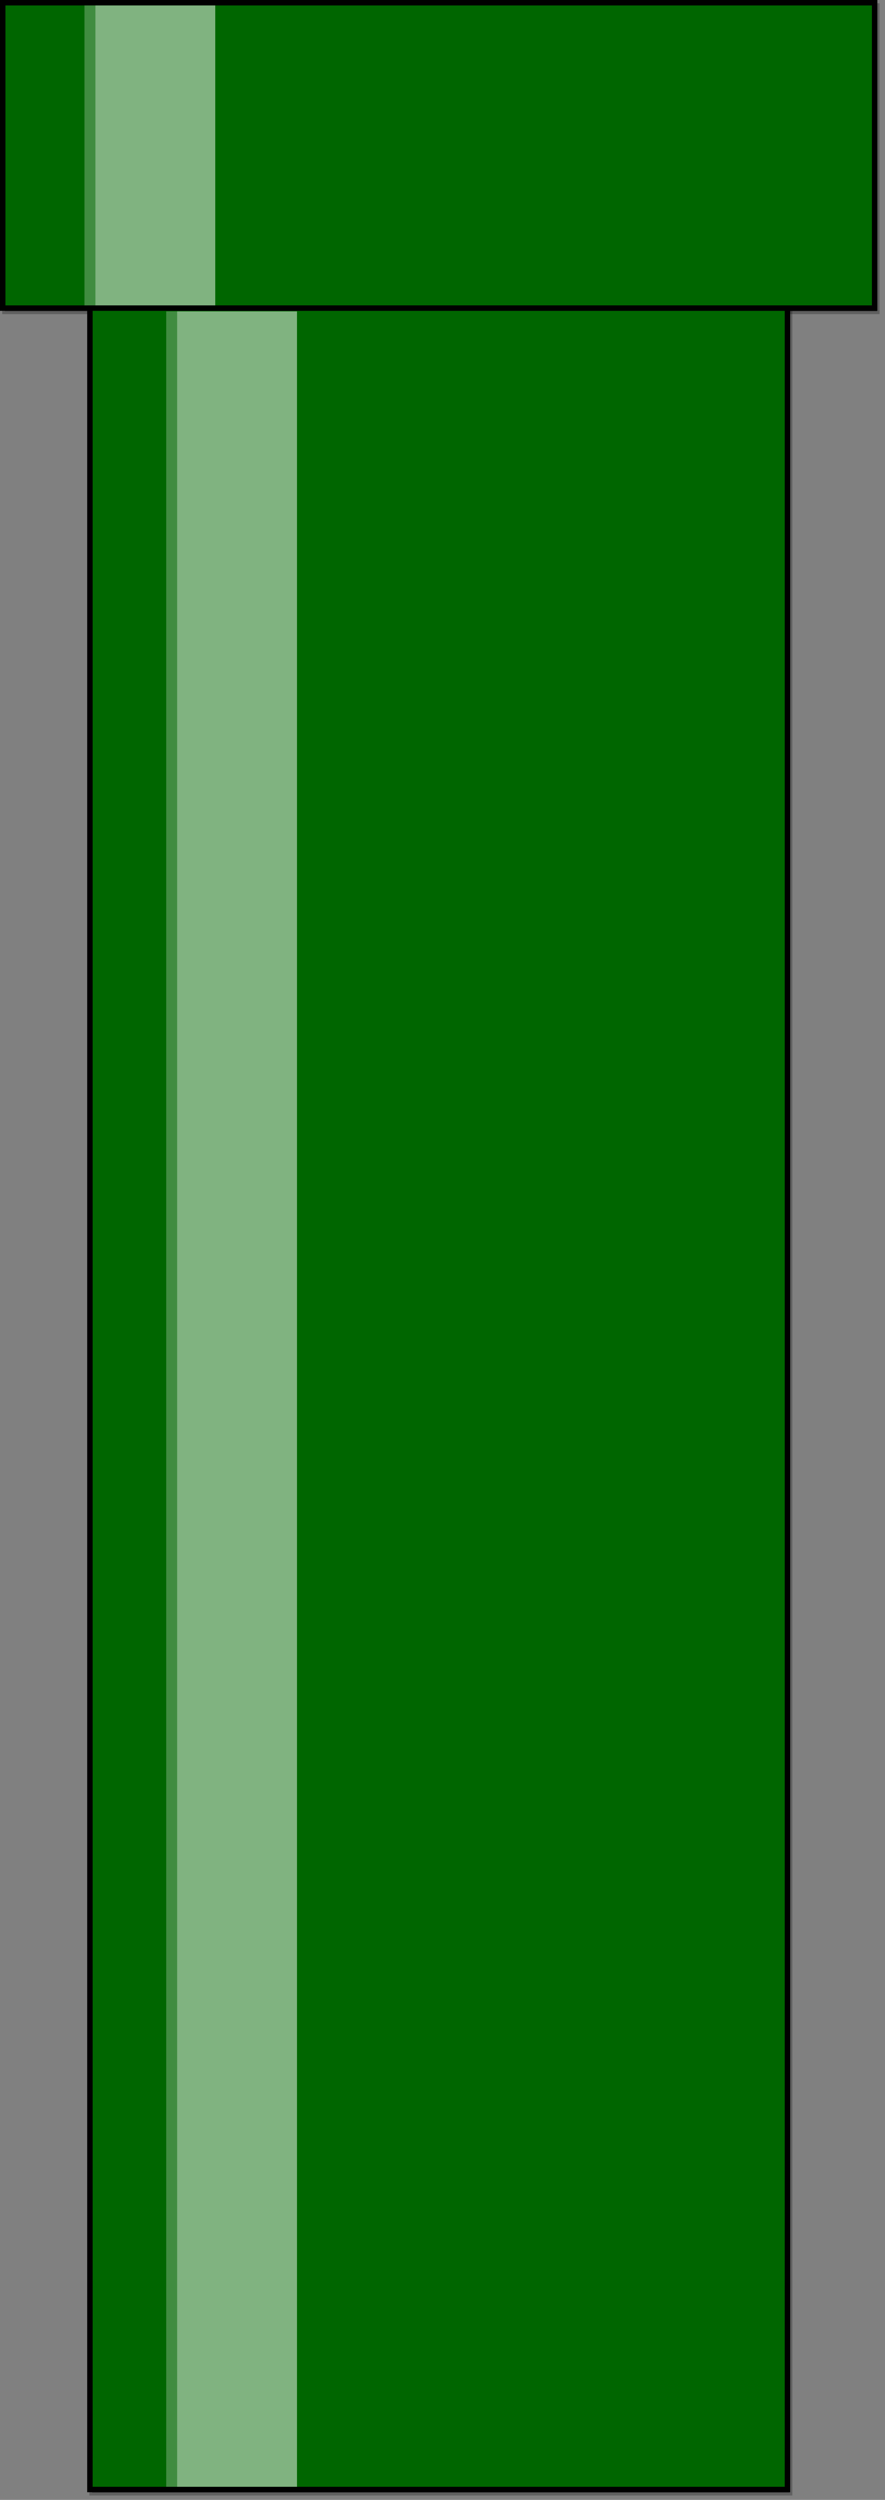 <!DOCTYPE svg PUBLIC "-//W3C//DTD SVG 1.1//EN" "http://www.w3.org/Graphics/SVG/1.1/DTD/svg11.dtd">
<svg xmlns="http://www.w3.org/2000/svg" xmlns:xlink="http://www.w3.org/1999/xlink" version="1.1" width="812px" height="2292px" viewBox="-0.5 -0.5 812 2292" content="&lt;mxfile userAgent=&quot;Mozilla/5.0 (Windows NT 10.0; Win64; x64) AppleWebKit/537.36 (KHTML, like Gecko) Chrome/70.0.354.102 Safari/537.36&quot; version=&quot;9.4.6&quot; editor=&quot;www.draw.io&quot; type=&quot;device&quot;&gt;&lt;diagram id=&quot;91d924ac-a07a-5ad0-727a-ea87889e27c3&quot; name=&quot;Page-1&quot;&gt;7ZbBcoIwEIafhqsTCKBea2176clDzxlYIdPAOmks2qdvgASI6IzT0tZD48Hsv7sh2S/s4NFVcXiUbJc/YwrCC0h68Oi9FwTLiMz1X60cWyWMYtIqmeRpq/m9sOEfYEQbtucpvDmBClEovnPFBMsSEuVoTEqs3LAtCvepO5bBSNgkTIzVF56q3KhzQnrHE/Ast4/2radgNtoIbzlLsRpIdO3RlURU7aw4rEDU5bOFafMeLni7nUko1VUJUZvxzsTenM5sTB3tcSXuyxTqBOLRuyrnCjY7ltTeShPWWq4KoS1fT7sDNYaS+AorFCibpShphvZsuRCOHsetjqUywONI20zwrNRGos8DslvSlr0OGR/ZVOEdpILDQDIleAQsQMmjDrFeewHNjVwYs+rpLizCfAC2C2TmRmXd0n3N9cSU/QKC+LYQZJKlXNfS+kos4QyZ2h6kb0P9W/wasSB0idF4jCwOzyEjZApmy59iRkbMbP1dXA/N+BVcqHfNVV3oYCp6NHLft2AWjfD55+jNo+/Ds733BuB9od31NCIy1bt0DY2fw0H/cQxx0OC0tQWz5XCE18HxdeRsCj7hX/PZNuO7fKZqXtQ/5UOv6l1f5KHN/nOw8Q0+q+n6Ew==&lt;/diagram&gt;&lt;/mxfile&gt;"><rect x="-0.5" y="-0.5" width="812" height="2292" fill="#808080" stroke="none"/><defs/><rect x="2" y="2" width="800" height="280" fill="#000000" stroke="#000000" stroke-width="5" transform="translate(2,3)" opacity="0.25"/><rect x="2" y="2" width="800" height="280" fill="#006600" stroke="#000000" stroke-width="5" pointer-events="none"/><rect x="82" y="282" width="640" height="2000" fill="#000000" stroke="#000000" stroke-width="5" transform="translate(2,3)" opacity="0.25"/><rect x="82" y="282" width="640" height="2000" fill="#006600" stroke="#000000" stroke-width="5" pointer-events="none"/><rect x="77" y="4.5" width="10" height="275" fill-opacity="0.25" fill="#ffffff" stroke="none" pointer-events="none"/><rect x="87" y="4.5" width="110" height="275" fill-opacity="0.5" fill="#ffffff" stroke="none" pointer-events="none"/><rect x="162" y="285" width="110" height="1994.5" fill-opacity="0.5" fill="#ffffff" stroke="none" pointer-events="none"/><rect x="152" y="285" width="10" height="1994.5" fill-opacity="0.25" fill="#ffffff" stroke="none" pointer-events="none"/></svg>